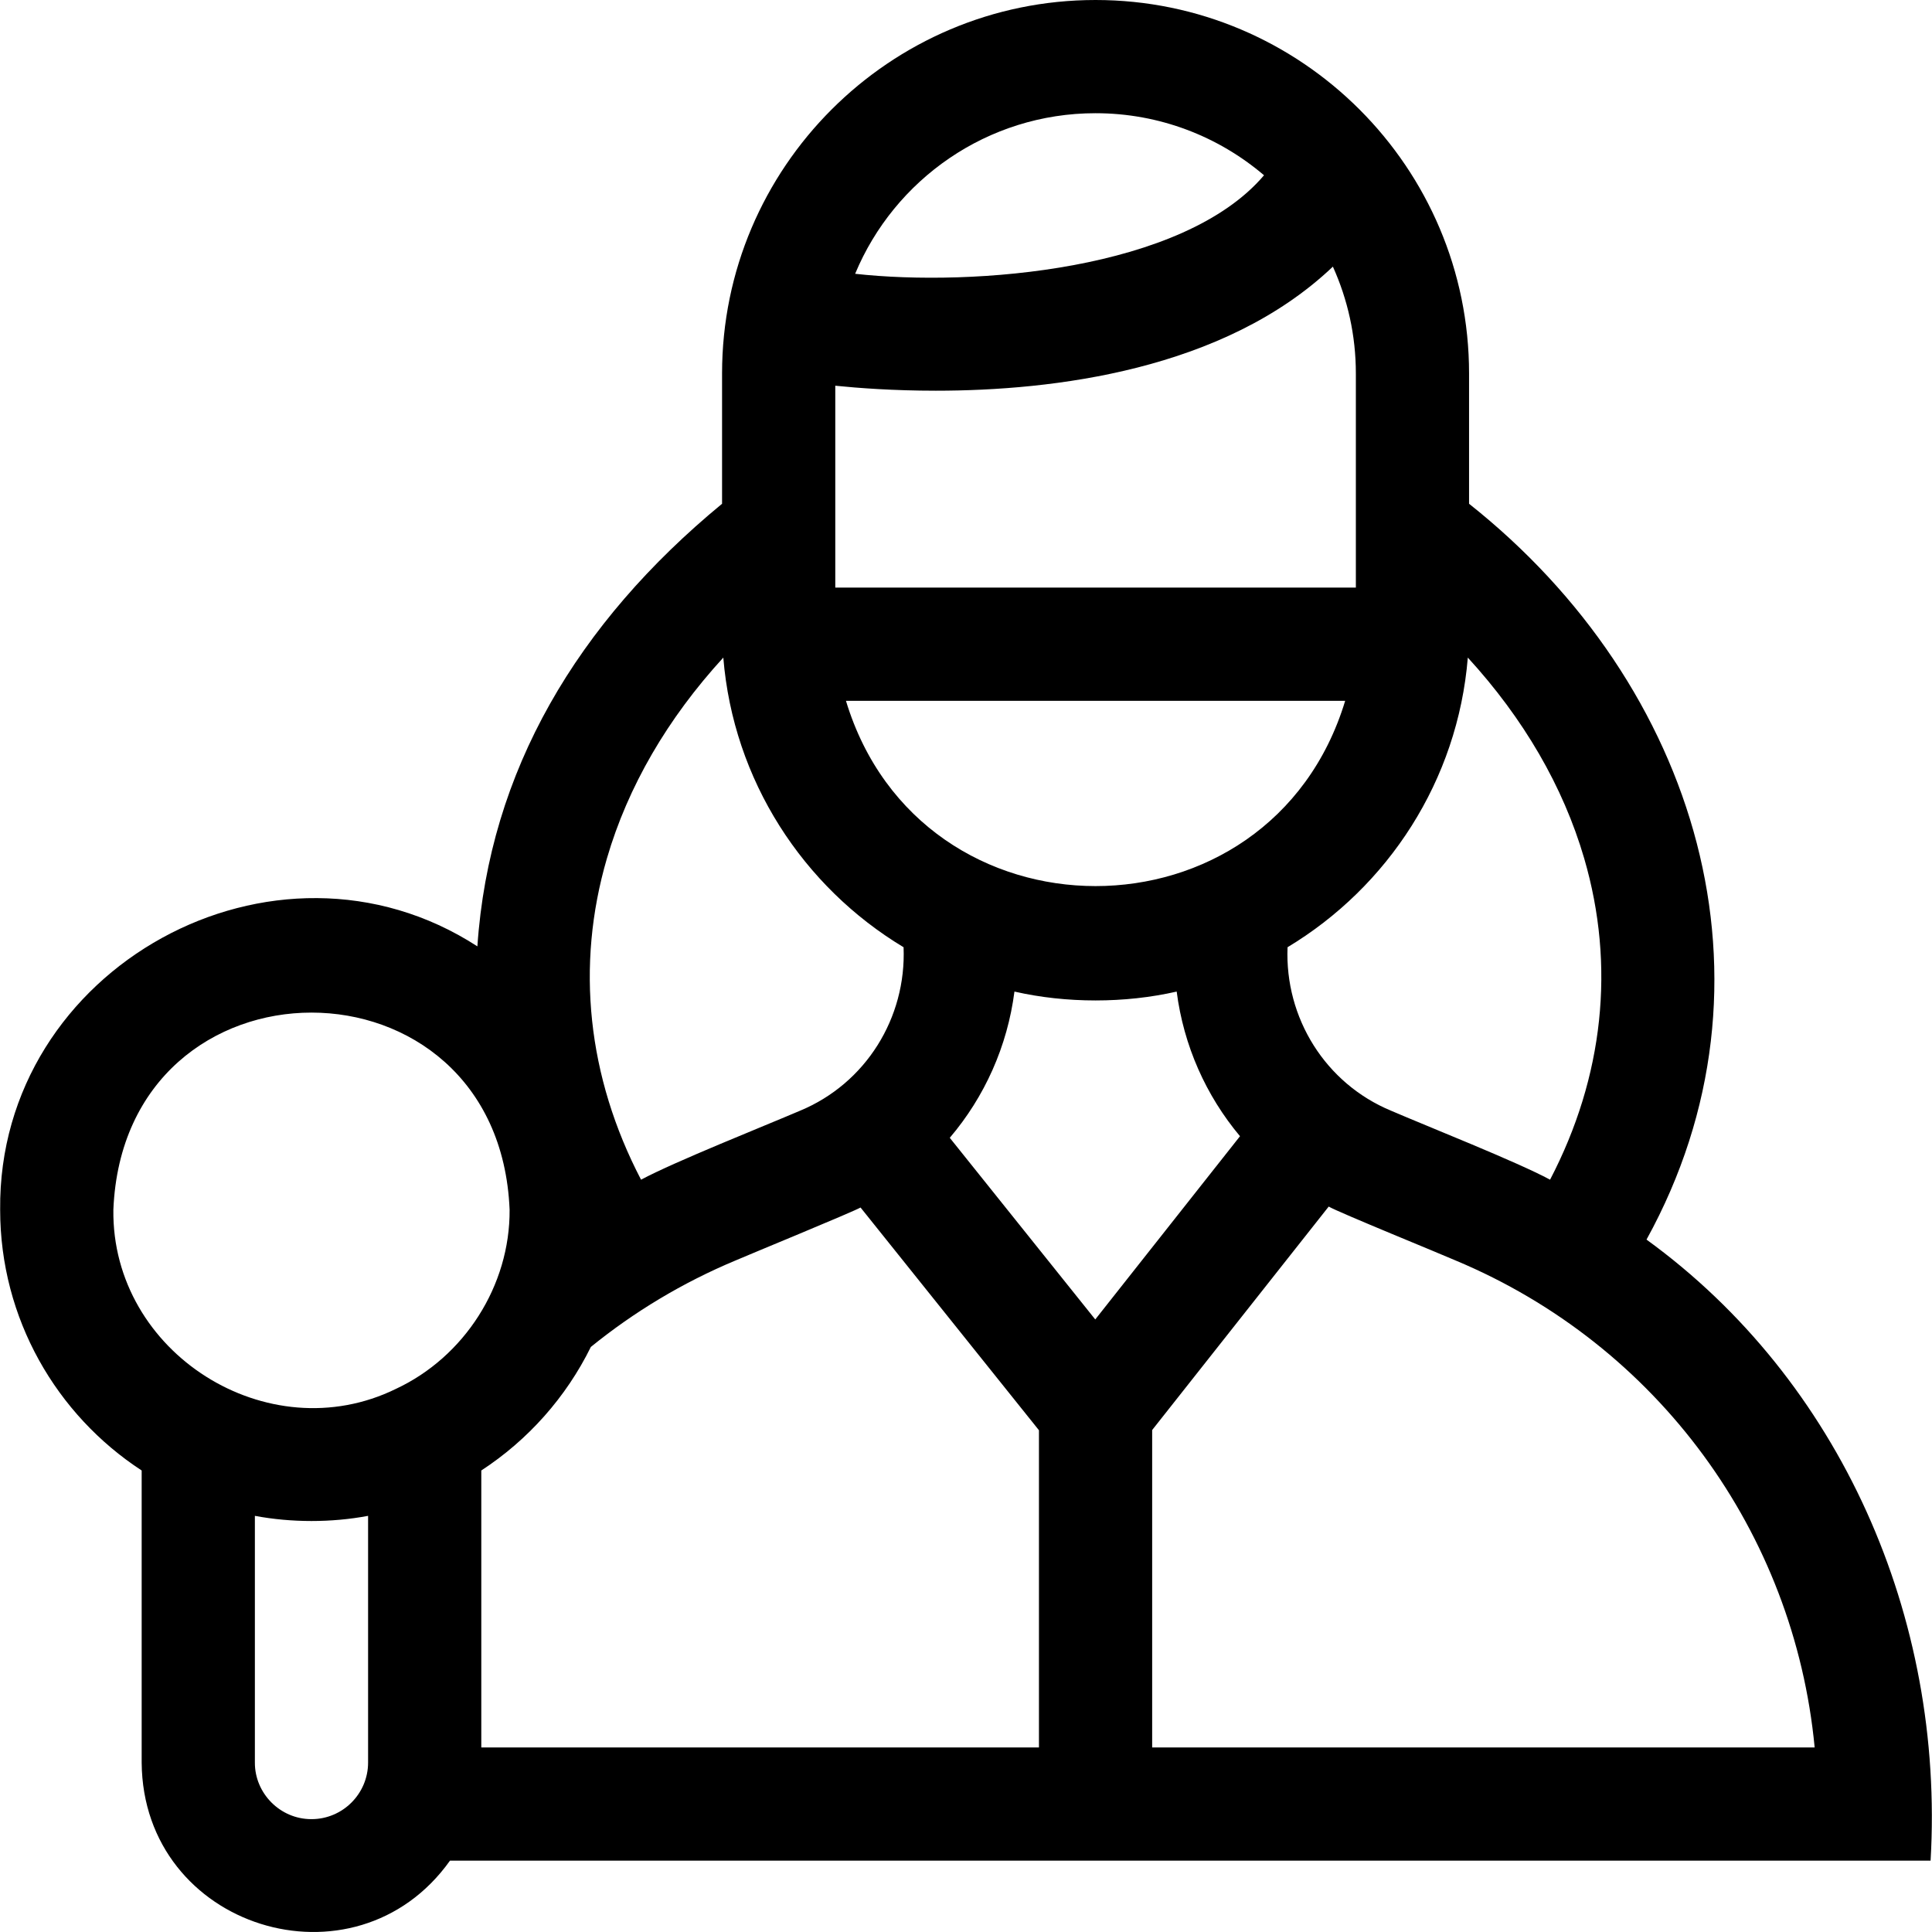 <svg id="Capa_1" enable-background="new 0 0 511.966 511.966" height="512" viewBox="0 0 511.966 511.966" width="512" xmlns="http://www.w3.org/2000/svg"><g><path d="m436.314 328.482c37.584-68.206 13.589-146.964-47.023-194.988v-34.524c0-54.57-44.4-98.97-98.98-98.97-54.57 0-98.97 44.4-98.97 98.97v34.522c-38.387 31.634-61.692 70.84-64.837 117.287-53.594-34.734-127.093 5.504-126.462 69.782-.001 28.899 14.939 54.379 37.499 69.109v77.39c.313 43.968 56.549 61.35 81.7 26h392.35c3.75-64.536-23.951-127.335-75.277-164.578zm-16.513-101.011c8.303 28.419 5.173 57.87-9.044 85.137-8.713-4.714-32.694-14.199-42.136-18.278-17.38-7.21-28.197-24.573-27.43-43.32 26.618-16.009 45.117-44.166 47.769-76.753 14.794 16.157 25.277 34.166 30.841 53.214zm-292.26 162.199c12.38-8.08 22.46-19.4 29.03-32.74 11.42-9.27 24.27-17.03 38.33-22.91 3.041-1.334 30.945-12.792 33.138-14.039l47.275 59.023v84.056h-147.773zm120.427-286.136c31.044 0 76.34-5.388 105.236-32.878 3.909 8.649 6.088 18.236 6.088 28.314v56.74h-137.95v-53.497c6.046.617 15.402 1.321 26.626 1.321zm108.493 82.176c-19.843 65.482-112.474 65.448-132.289 0zm-66.227 163.933-38.552-48.133c9.23-10.84 15.27-24.25 17.14-38.75 13.749 3.137 29.241 3.135 42.99 0 1.84 14.31 7.75 27.559 16.779 38.329zm.077-319.643c17 0 32.6 6.19 44.64 16.44.002.002.004.003.006.005-21.387 25.197-77.013 29.59-108.352 26.108 10.381-24.966 35.029-42.553 63.706-42.553zm-129.483 197.471c5.564-19.049 16.048-37.059 30.843-53.216v.005c2.65 32.59 21.16 60.75 47.77 76.75.766 18.748-10.05 36.11-27.43 43.32-9.563 4.095-33.26 13.517-42.137 18.279-14.218-27.268-17.349-56.718-9.046-85.138zm-130.787 93.089c2.881-69.646 102.127-69.632 105 0 .146 20.163-12.021 39.028-30.1 47.47-33.933 16.652-75.401-9.507-74.9-47.47zm37.5 81.13c9.689 1.817 20.275 1.828 30 0v65.37c0 8.27-6.73 15-15 15-8.34.017-15.039-6.876-15-15zm237.774 61.37v-84.112l46.781-59.216c2.54 1.504 30.262 12.782 33.636 14.288 53.57 22.42 89.71 72.08 95.14 129.04z"/></g></svg>